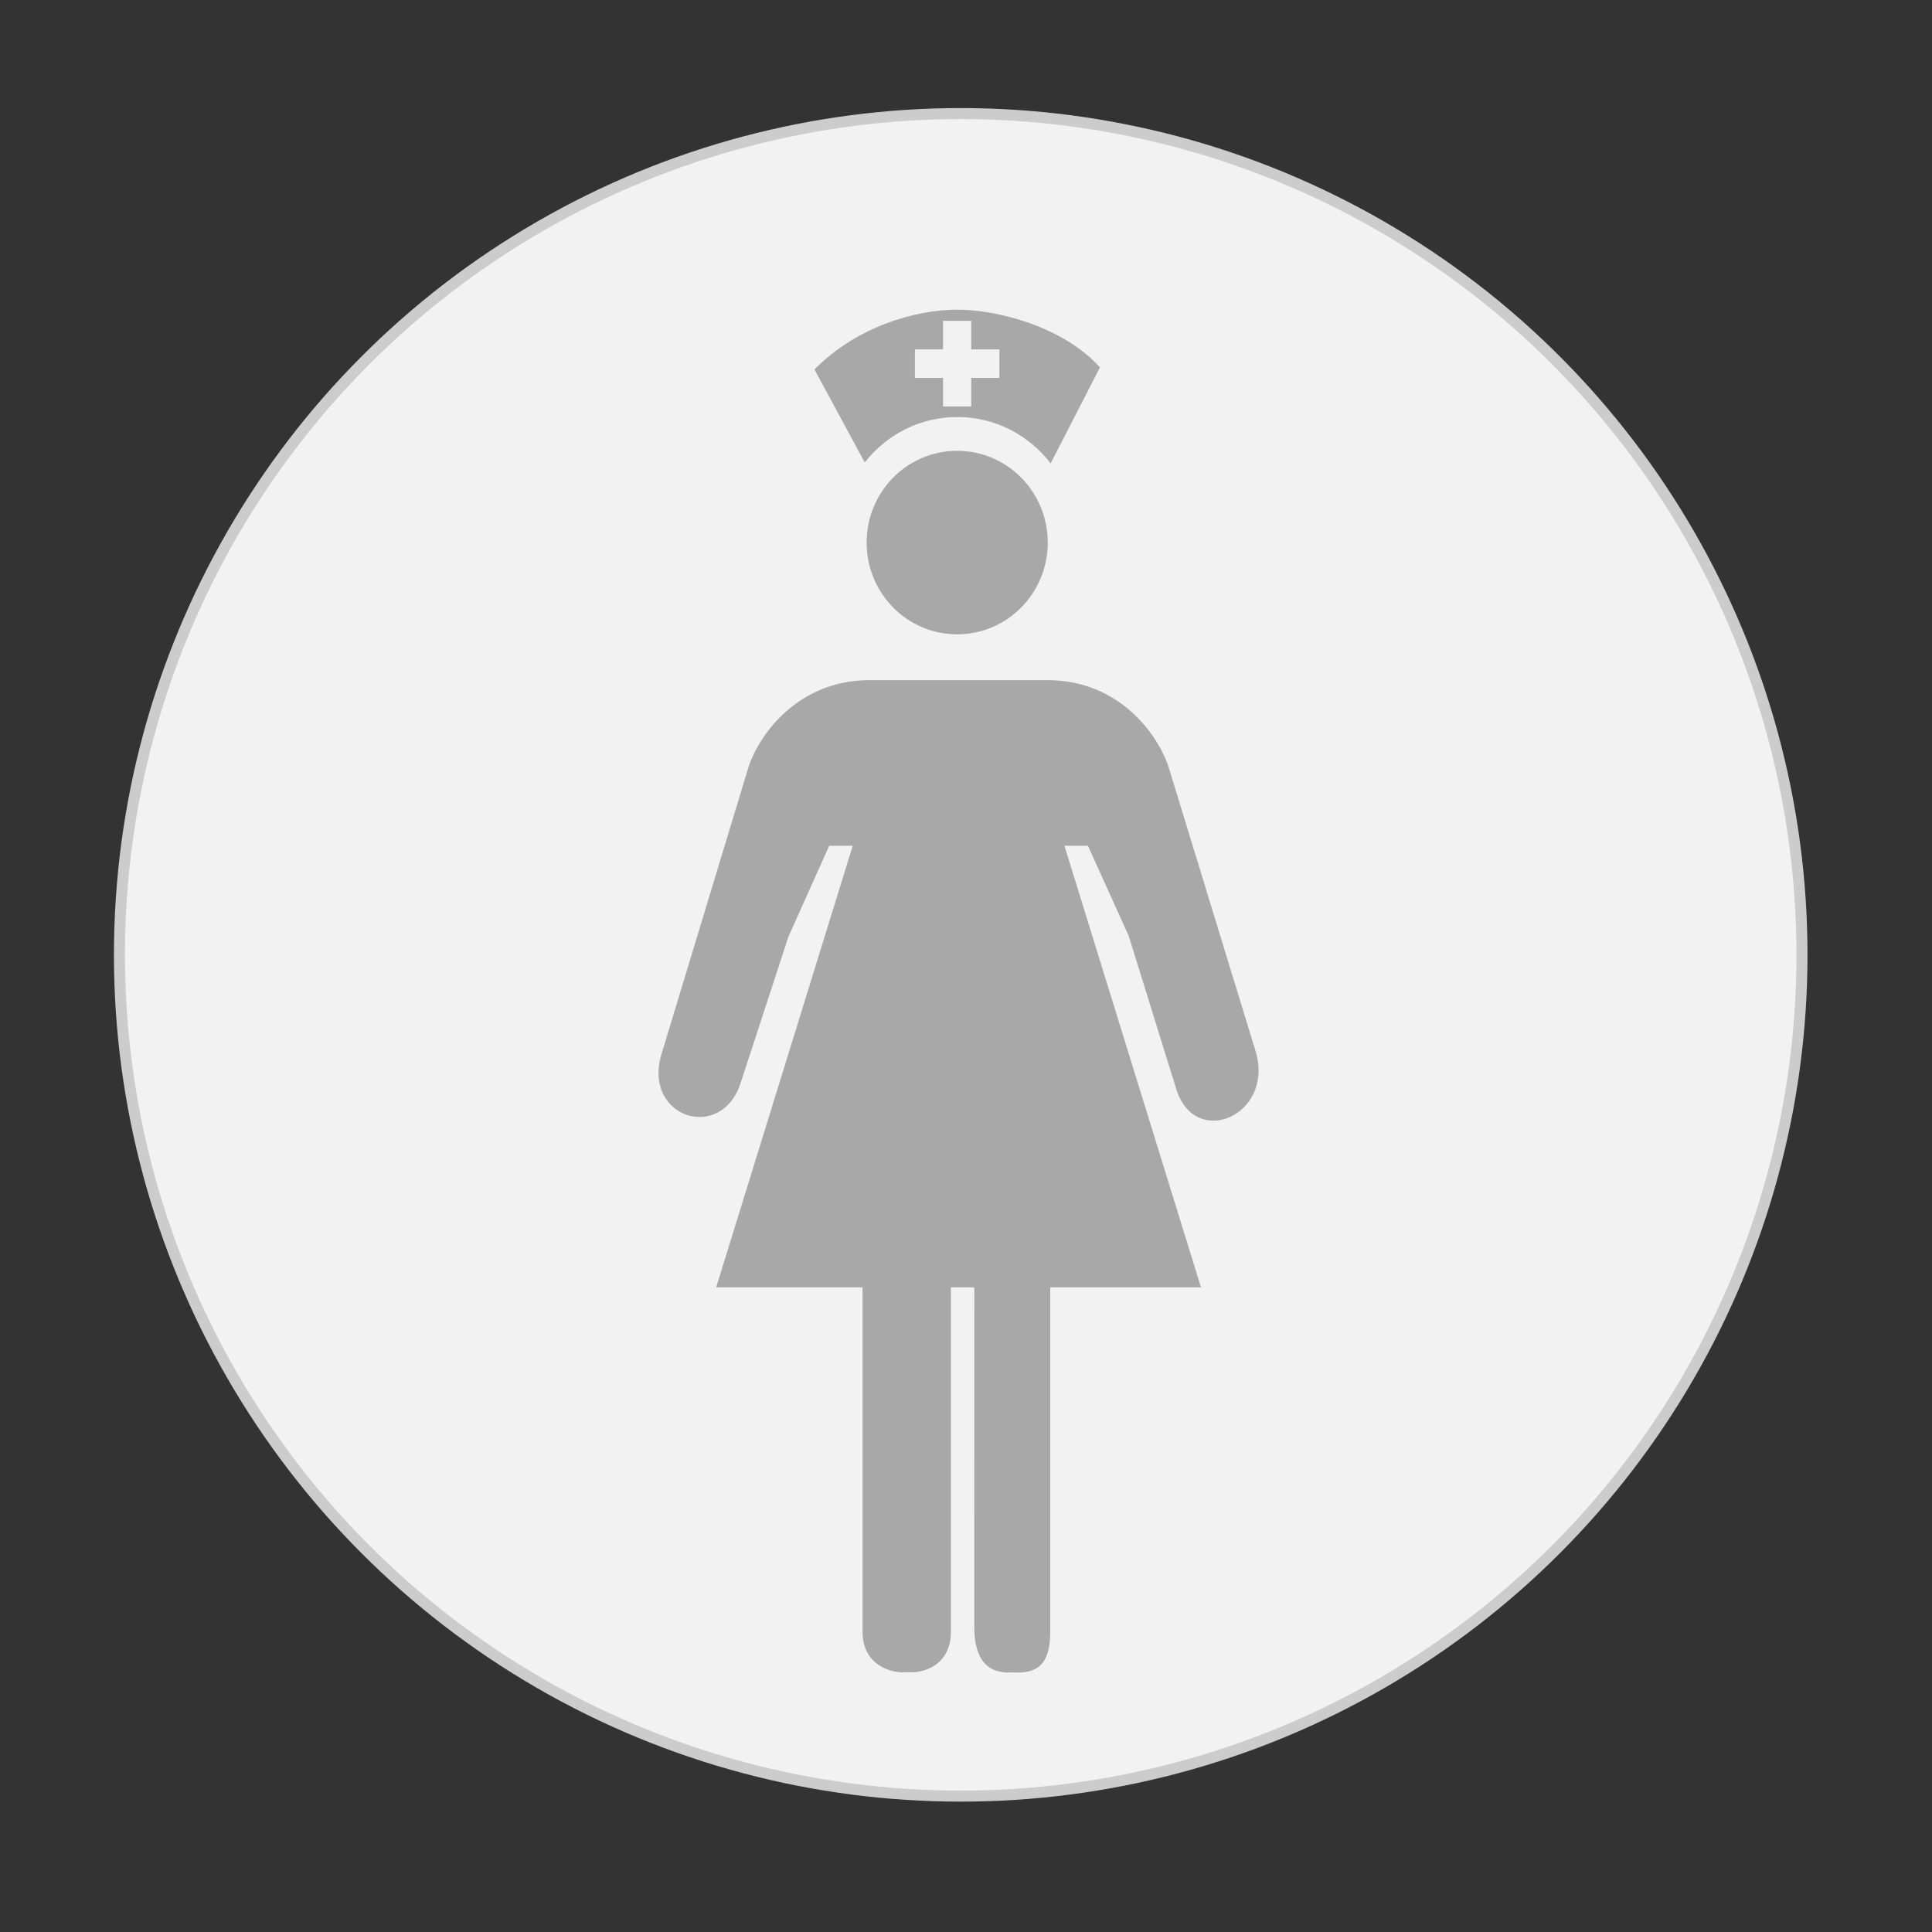 <svg xmlns="http://www.w3.org/2000/svg" xmlns:xlink="http://www.w3.org/1999/xlink" id="Layer_1" width="350" height="350" x="0" y="0" enable-background="new 0 0 350 350" version="1.1" viewBox="0 0 350 350" xml:space="preserve"><rect x="0" y="0" width="350" height="350" fill="#333333" stroke="none"/><g><circle cx="174.043" cy="172.98" r="152.402" fill="#F2F2F2" stroke="#CCC" stroke-miterlimit="10" stroke-width="2"/><g><path fill="#A8A8A8" fill-rule="evenodd" d="M170.84,73.627h5.111v-5.17h5.098v-5.16h-5.098v-5.176h-5.111 v5.176h-5.094v5.16h5.094V73.627 M173.424,56.098c7.283,0,19.209,3.09,25.846,10.457l-8.938,17.395 c-3.918-5.117-10.023-8.4-16.914-8.4c-6.805,0-12.844,3.217-16.758,8.232l-9.115-16.848 C155.221,59.156,165.836,56.098,173.424,56.098" clip-rule="evenodd"/><path fill="#A8A8A8" fill-rule="evenodd" d="M189.811,98.293c0,9.184-7.34,16.617-16.416,16.617 c-9.07,0-16.398-7.434-16.398-16.617c0-9.189,7.328-16.625,16.398-16.625C182.471,81.666,189.811,89.104,189.811,98.293" clip-rule="evenodd"/><path fill="#A8A8A8" fill-rule="evenodd" d="M227.551,190.723l-15.859-51.801 c-1.959-5.939-9-15.707-21.912-15.707h-1.031h-30.197h-1.027c-12.912,0-19.955,9.768-21.914,15.707l-15.859,52.307 c-3.17,11.363,11.098,15.812,14.494,4.742l8.588-26.294l7.385-16.462h4.26l-24.738,80h26.52v62.395 c0,6.008,5.104,7.605,8.064,7.316c2.971,0.291,7.936-1.256,7.936-7.316v-62.395h4.244l-0.01,61.453c0,6.059,2.441,8.6,6.914,8.303 c4.447,0.287,6.852-1.354,6.852-7.361v-62.395h27.307l-24.738-80h4.26l7.385,16.334l8.588,27.662 C216.451,208.285,230.721,202.09,227.551,190.723z" clip-rule="evenodd"/></g></g></svg>